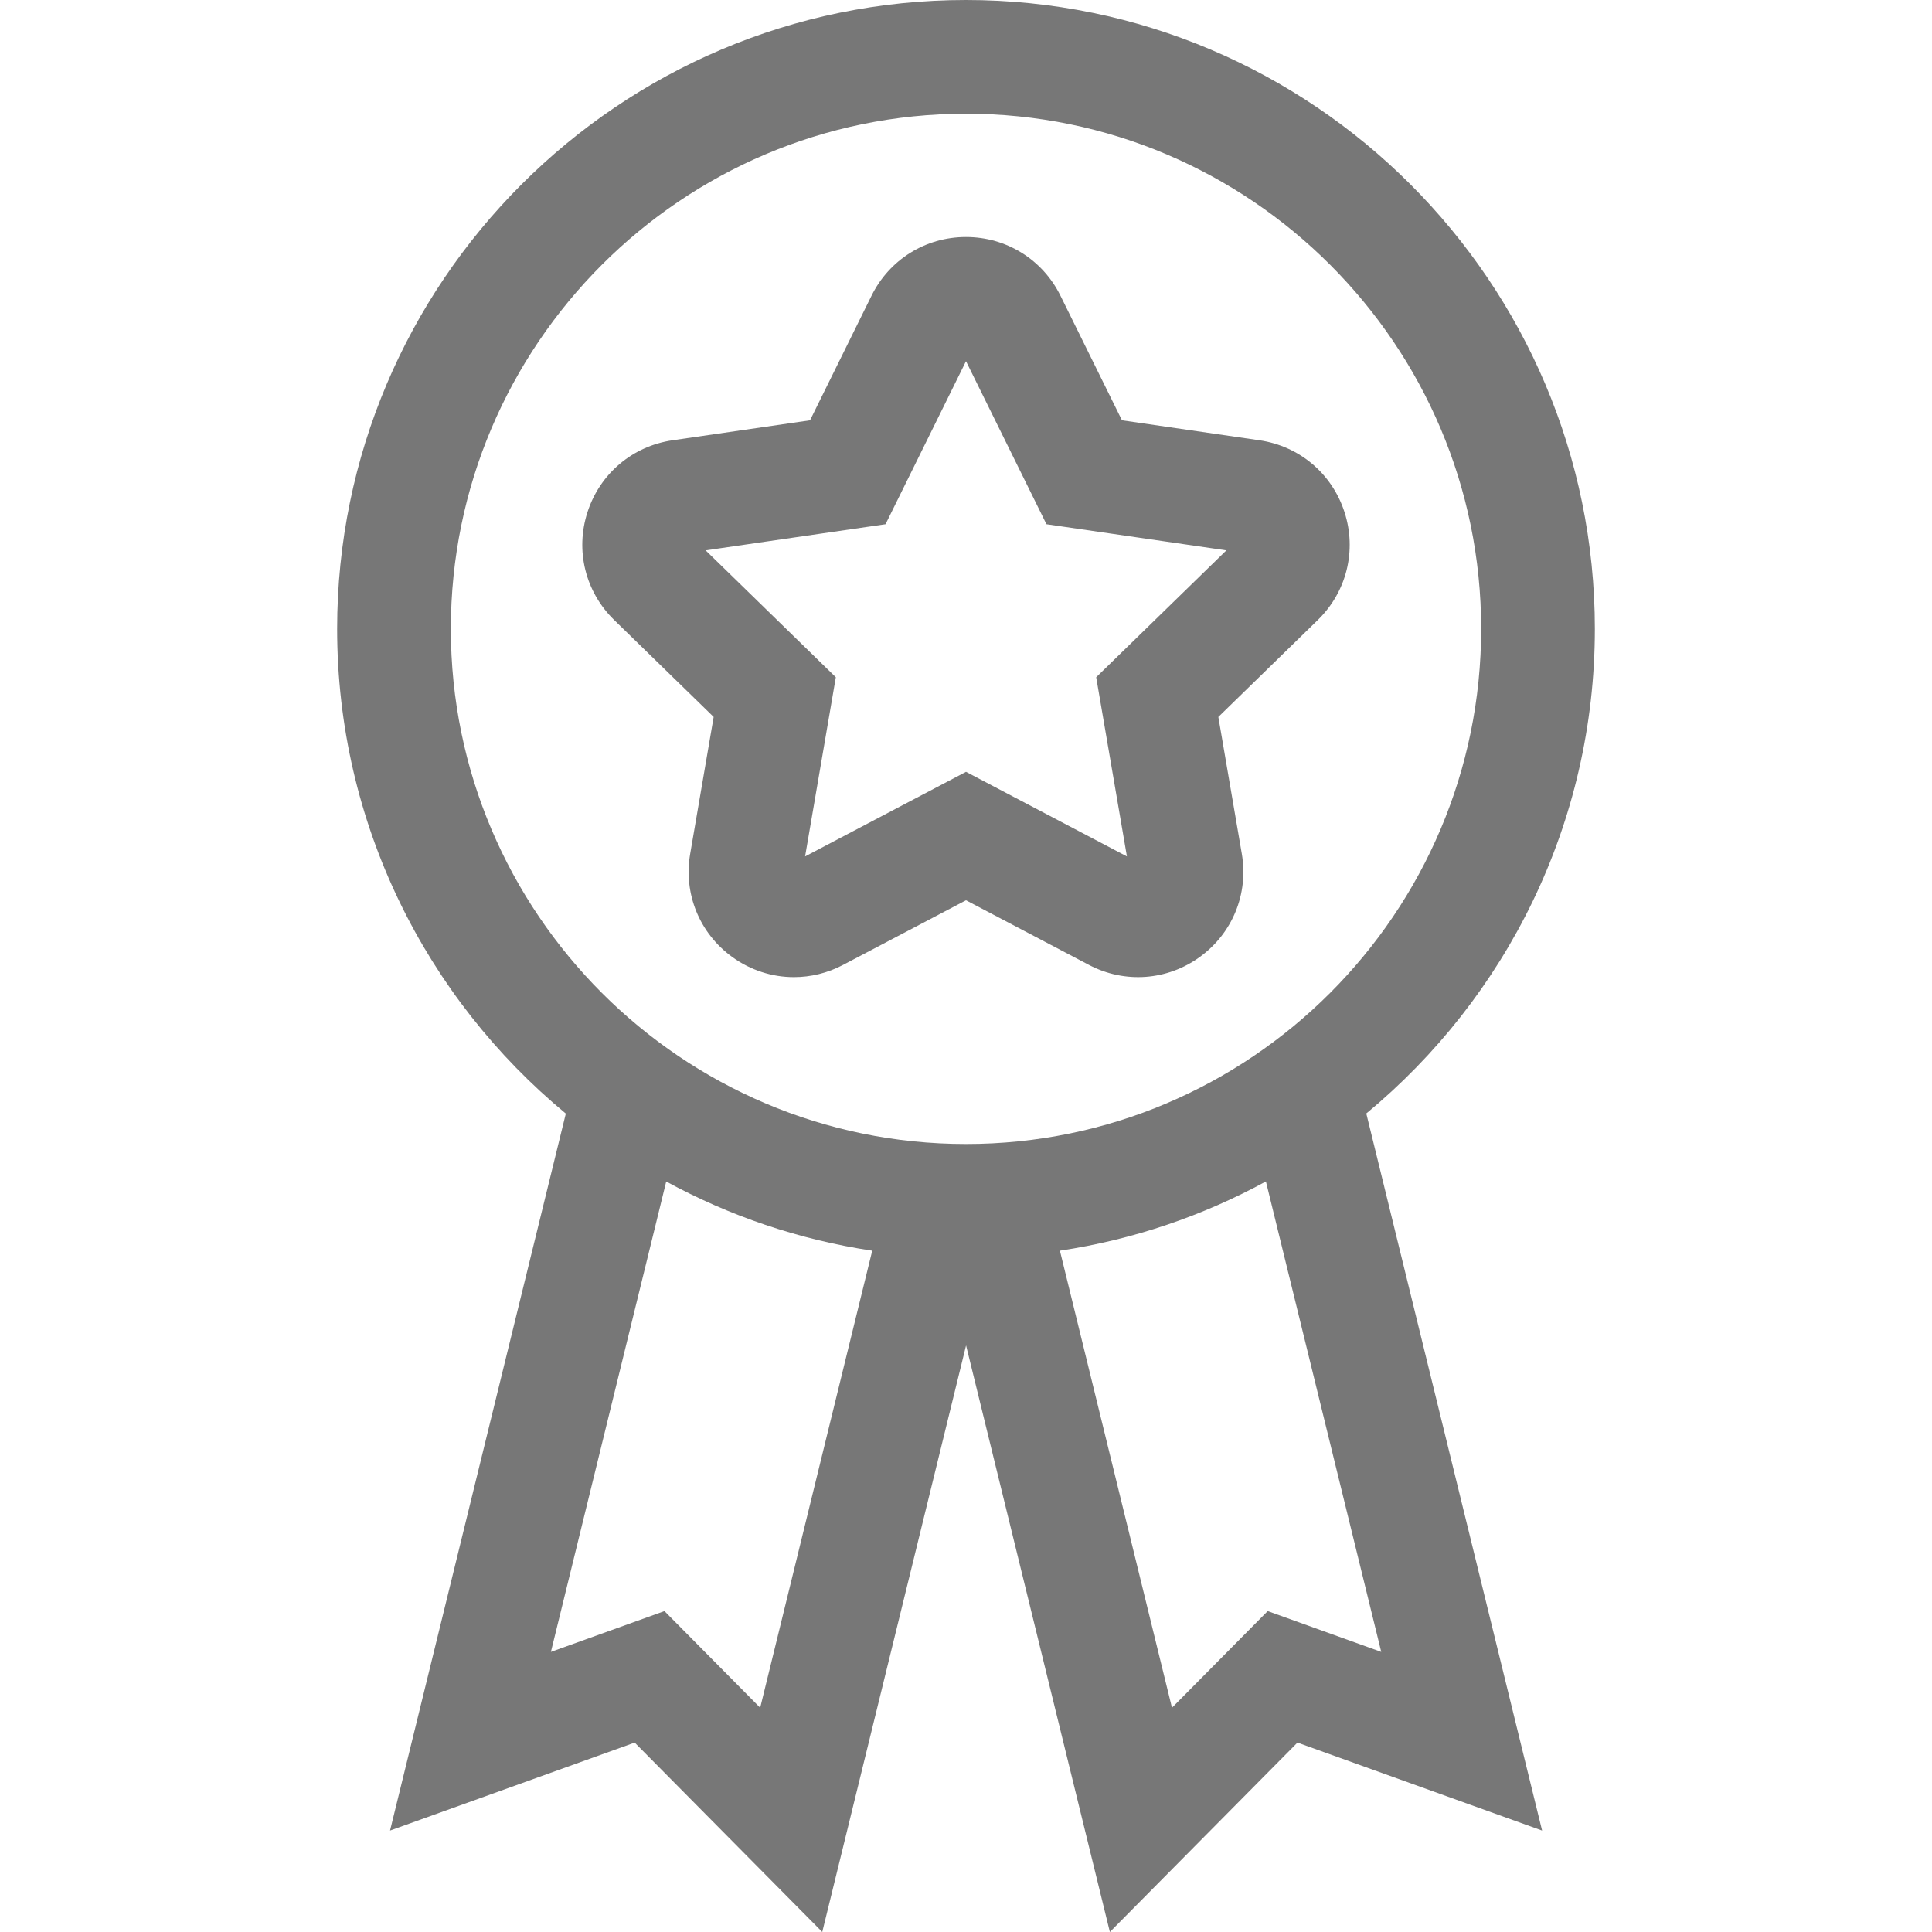 <svg id="Capa_1" enable-background="new 0 0 509.795 509.795" height="512" fill ="#777777" viewBox="0 0 509.795 509.795" width="512" xmlns="http://www.w3.org/2000/svg"><g><path d="m420.831 165.934c0-91.496-74.437-165.934-165.933-165.934s-165.934 74.438-165.934 165.934c0 51.416 23.508 97.445 60.339 127.905l-46.383 189.191 64.555-23.211 49.495 49.977 37.947-154.783 37.947 154.783 49.495-49.977 64.555 23.211-46.39-189.217c36.813-30.461 60.307-76.478 60.307-127.879zm-301.867 0c0-74.955 60.98-135.934 135.934-135.934s135.934 60.979 135.934 135.934-60.979 135.934-135.934 135.934-135.934-60.98-135.934-135.934zm81.625 284.687-25.261-25.507-29.962 10.773 30.429-124.118c16.617 9.049 34.944 15.337 54.361 18.252zm163.879-14.733-29.962-10.773-25.261 25.507-29.568-120.605c19.416-2.92 37.742-9.212 54.357-18.266z"/><path d="m188.313 189.179-6.196 36.124c-1.802 10.507 2.436 20.926 11.06 27.192 4.874 3.541 10.575 5.34 16.315 5.34 4.418 0 8.86-1.066 12.963-3.224l32.442-17.055 32.442 17.055c9.435 4.96 20.655 4.149 29.279-2.116 8.625-6.266 12.862-16.686 11.06-27.192l-6.196-36.124 26.246-25.583c7.633-7.44 10.329-18.361 7.035-28.5s-11.894-17.389-22.444-18.922l-36.271-5.27-16.221-32.867c-4.718-9.56-14.271-15.498-24.931-15.498s-20.213 5.938-24.931 15.498l-16.221 32.867-36.271 5.27c-10.549 1.533-19.149 8.784-22.443 18.922s-.598 21.059 7.035 28.5zm45.355-50.855 21.23-43.016 21.23 43.016 47.472 6.898-34.351 33.484 8.109 47.279-42.459-22.322-42.459 22.322 8.109-47.279-34.351-33.484z"/></g></svg>

